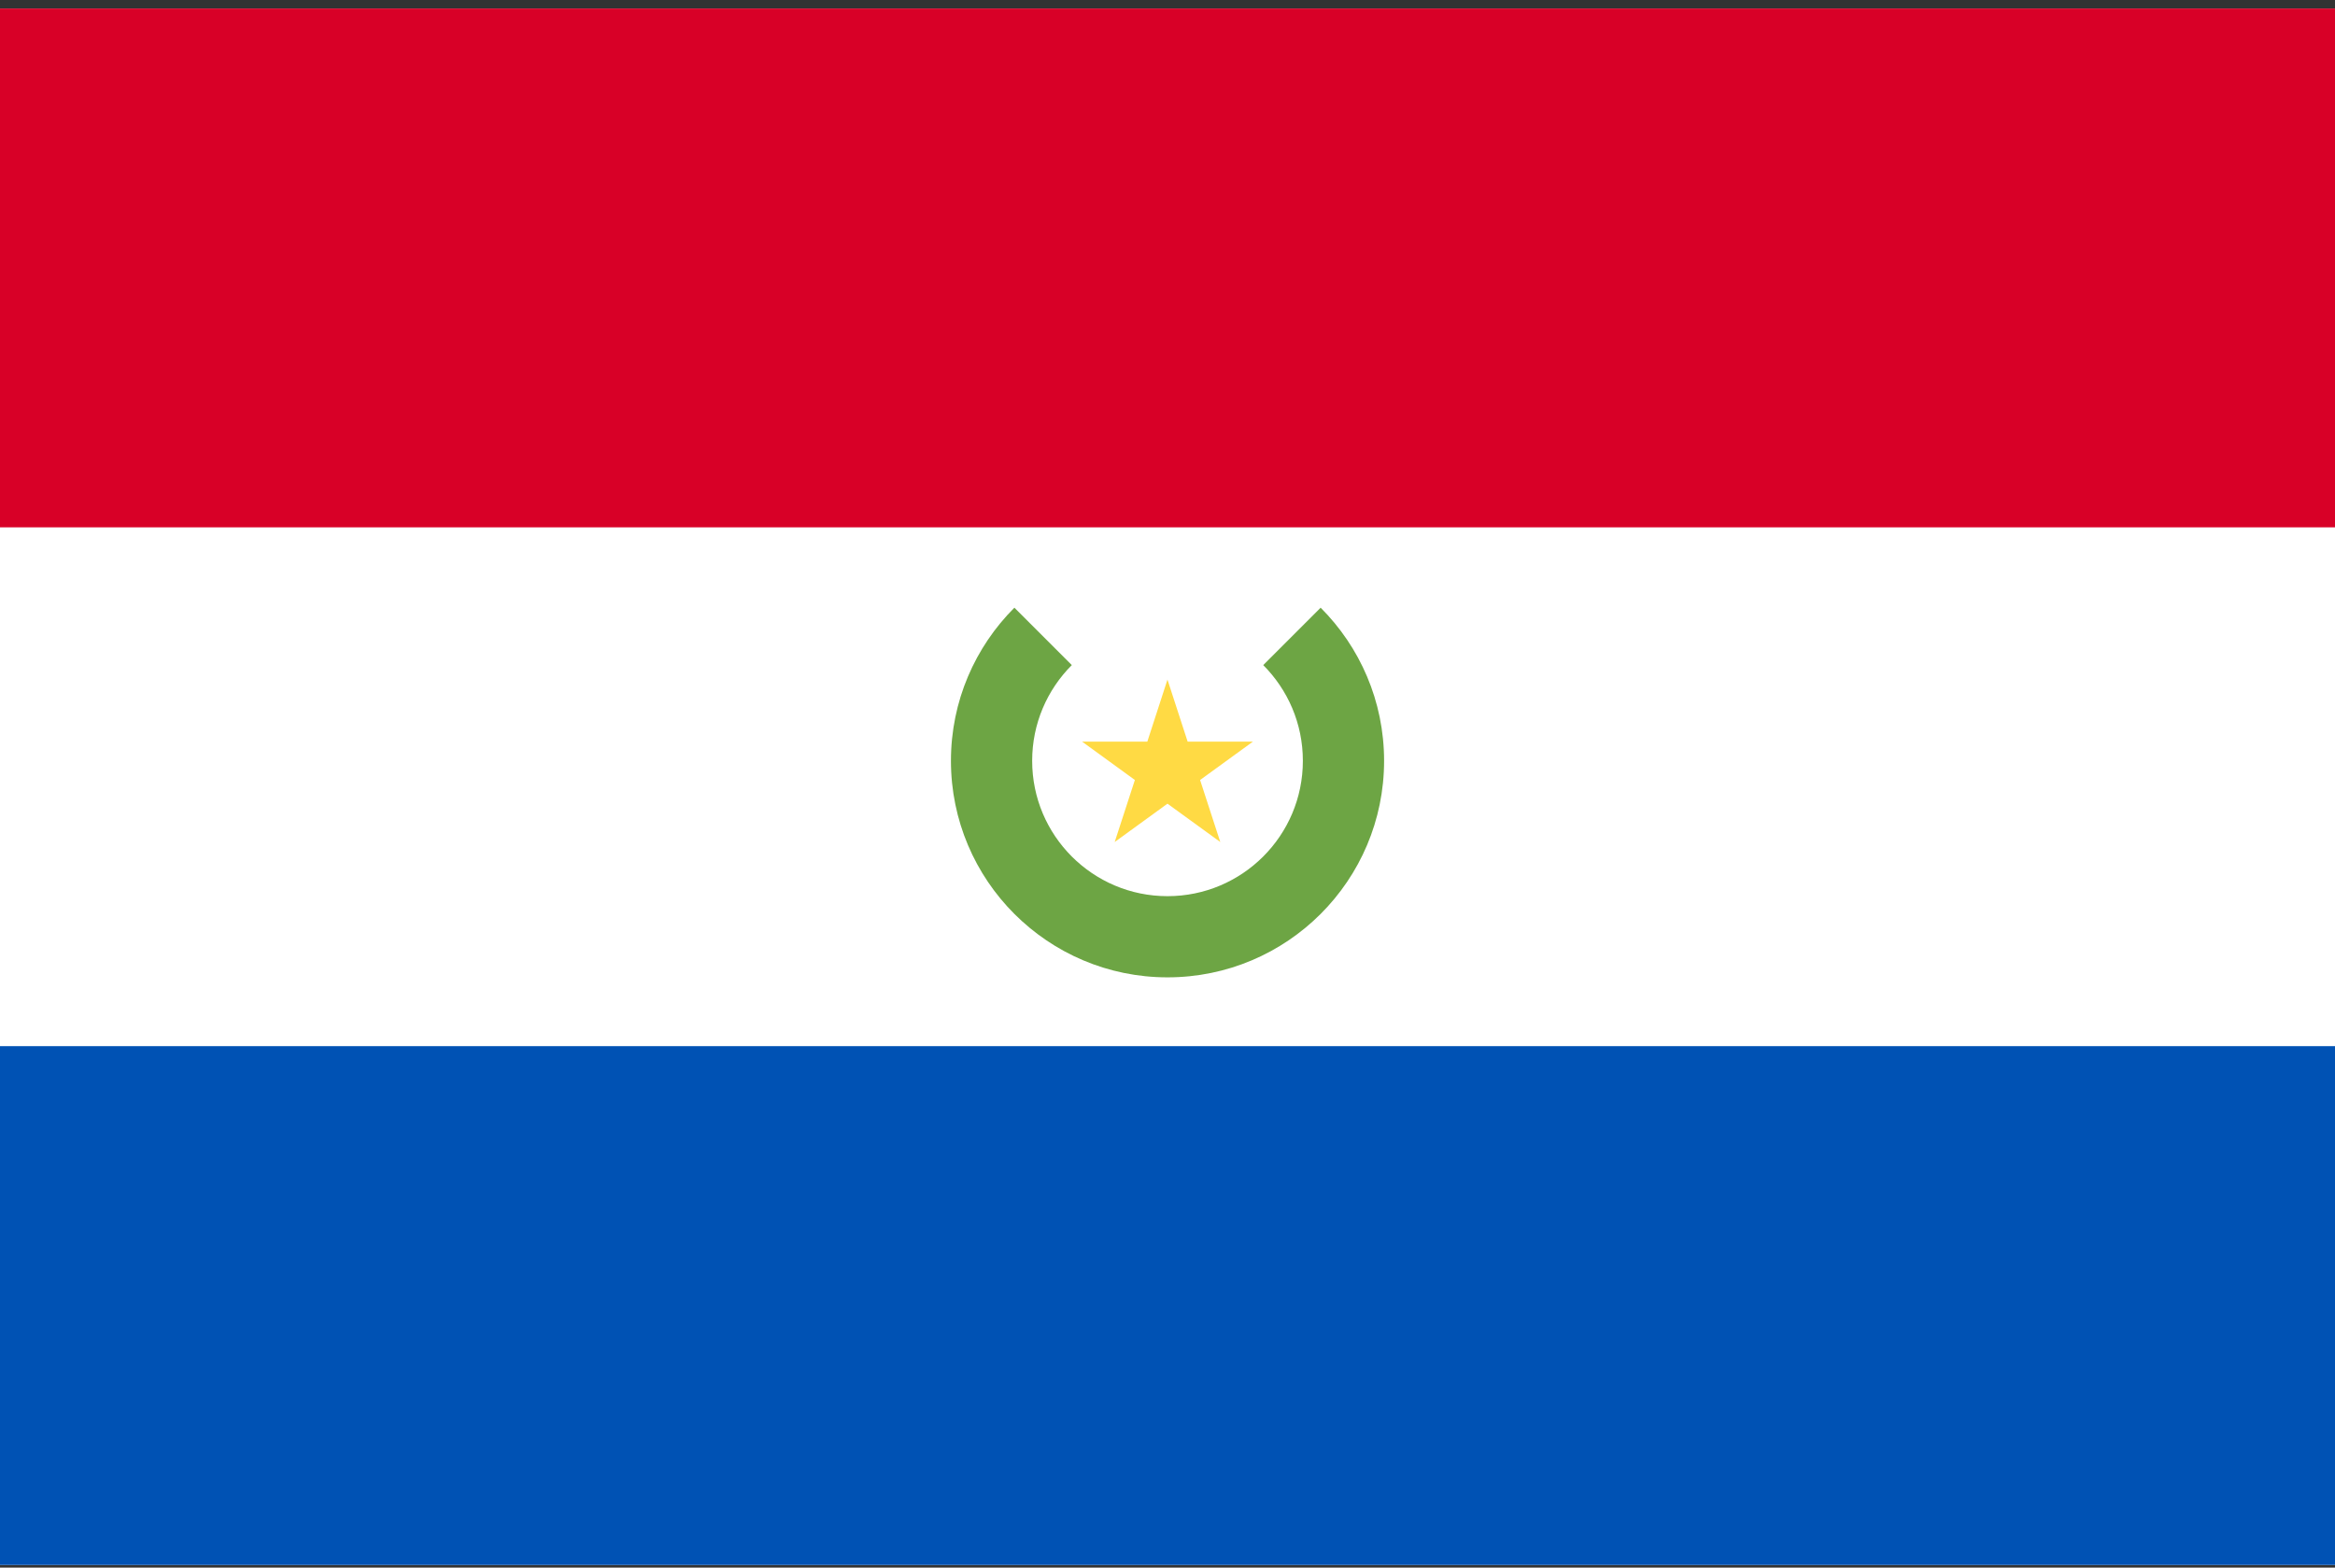 <svg width="70" height="47" viewBox="0 0 70 47" fill="none" xmlns="http://www.w3.org/2000/svg">
<rect x="0" y="0" width="70" height="47" fill="#333333" stroke="none"/>
<g clip-path="url(#clip0_3_24965)">
<path d="M0 0.255H70V46.92H0V0.255Z" fill="white"/>
<path d="M0 0.255H70V15.81H0V0.255Z" fill="#D80027"/>
<path d="M0 31.365H70V46.92H0V31.365Z" fill="#0052B4"/>
<path d="M39.591 18.22L37.87 19.941C38.604 20.676 39.058 21.69 39.058 22.811C39.058 25.052 37.241 26.869 35 26.869C32.759 26.869 30.943 25.052 30.943 22.811C30.943 21.69 31.397 20.676 32.131 19.941L30.41 18.22C29.235 19.395 28.508 21.018 28.508 22.811C28.508 26.396 31.415 29.303 35 29.303C38.586 29.303 41.493 26.396 41.493 22.811C41.493 21.018 40.766 19.395 39.591 18.22Z" fill="#6DA544"/>
<path d="M34.999 20.376L35.604 22.236H37.56L35.977 23.386L36.582 25.245L34.999 24.096L33.417 25.245L34.022 23.386L32.44 22.236H34.395L34.999 20.376Z" fill="#FFDA44"/>
</g>
<defs>
<clipPath id="clip0_3_24965">
<rect width="70" height="46.667" fill="white" transform="translate(0 0.254)"/>
</clipPath>
</defs>
</svg>
